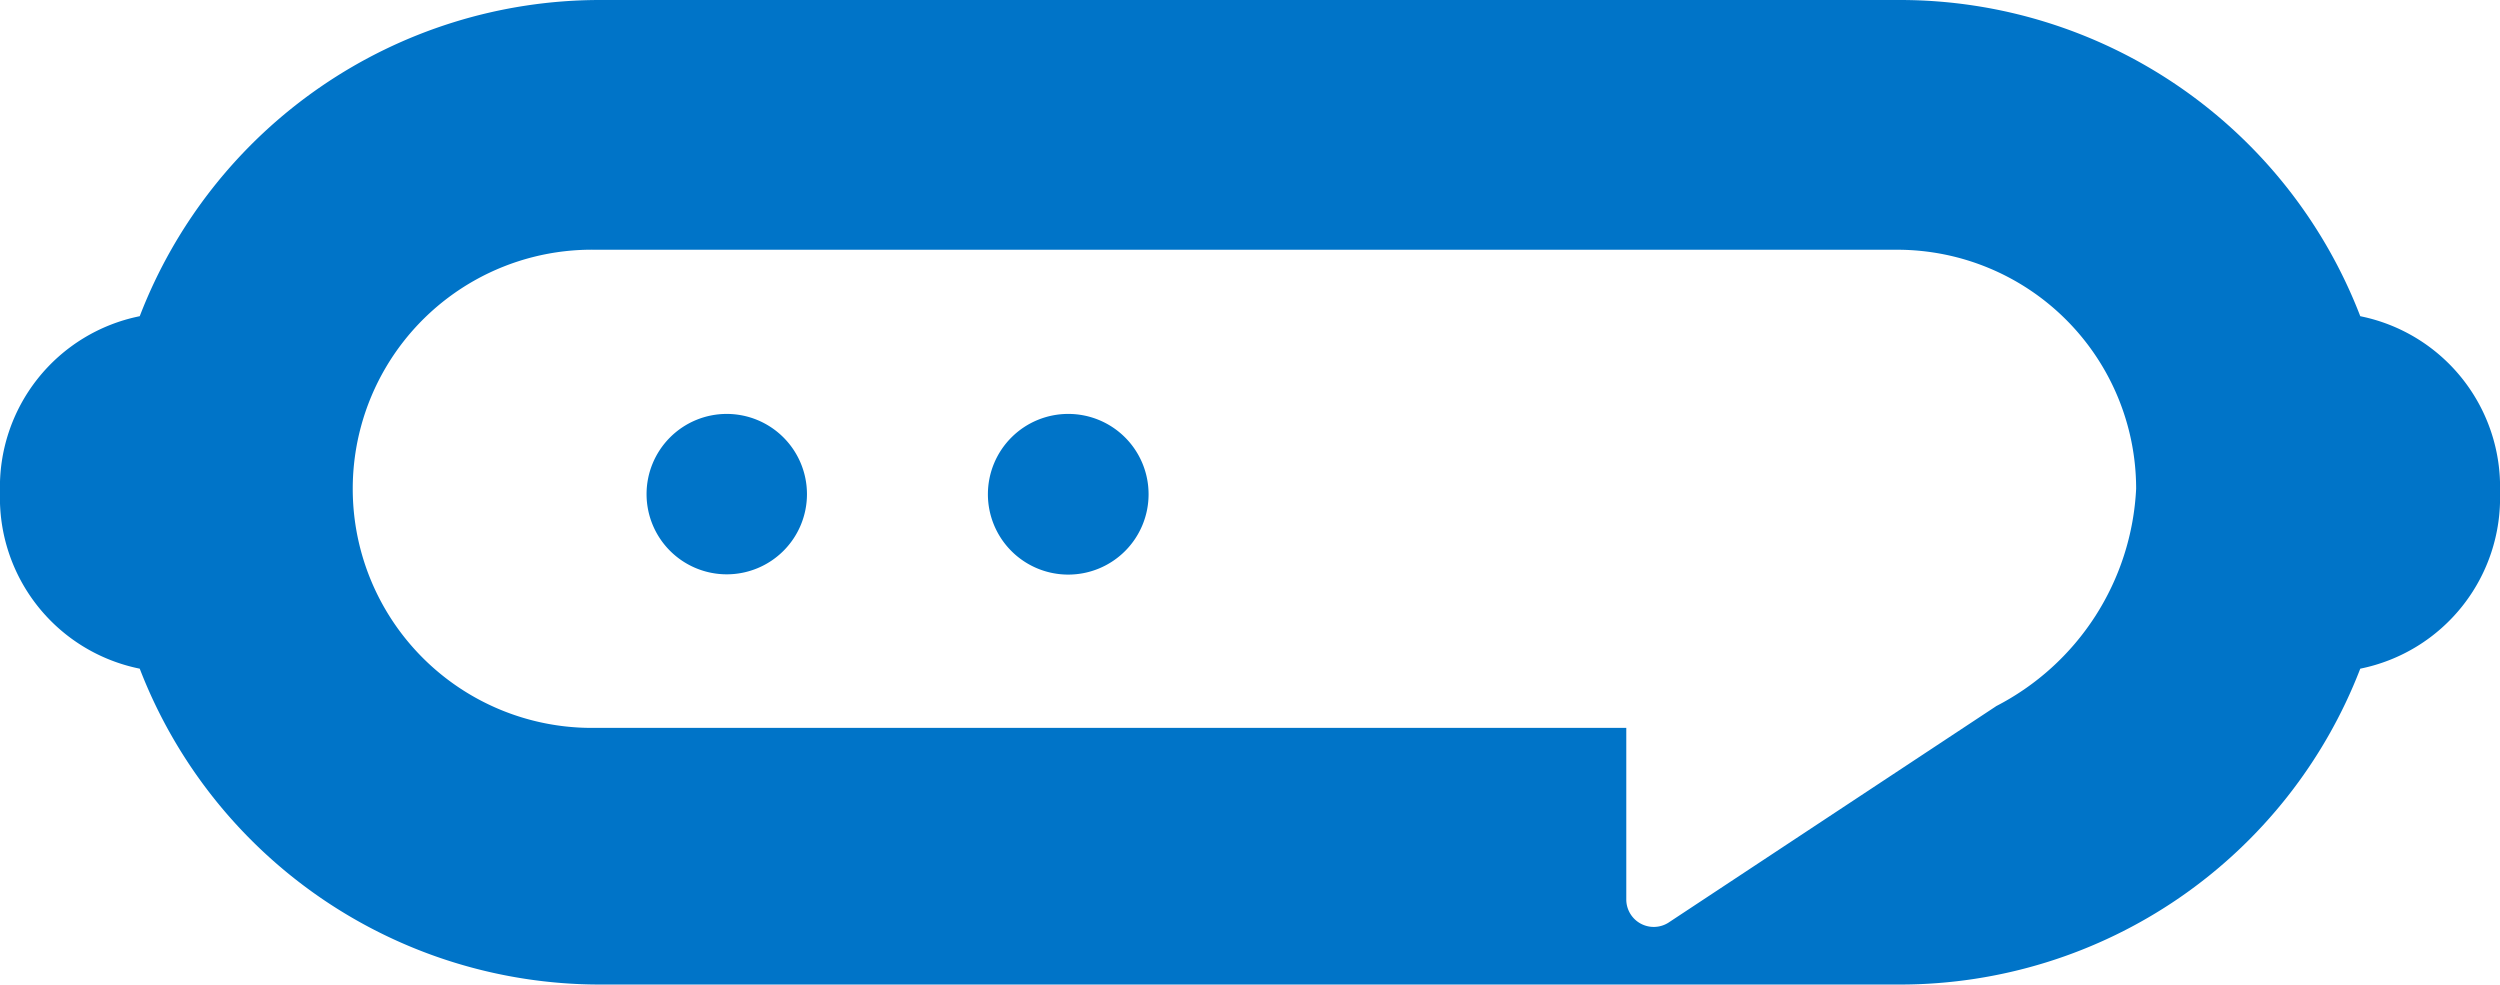 <svg xmlns="http://www.w3.org/2000/svg" width="36.408" height="14.341" viewBox="0 0 36.408 14.341">
  <g id="Group_5999" data-name="Group 5999" transform="translate(-1351.521 -876.689)">
    <path id="Path_3255" data-name="Path 3255" d="M94.651,39.768A1.168,1.168,0,1,1,93.483,38.6a1.169,1.169,0,0,1,1.168,1.168" transform="translate(1268.622 844.117)" fill="#0074c8"/>
    <path id="Path_3256" data-name="Path 3256" d="M125.347,38.6a1.17,1.17,0,1,0,1.168,1.168,1.169,1.169,0,0,0-1.168-1.168" transform="translate(1241.733 844.117)" fill="#0074c8"/>
    <path id="Path_3257" data-name="Path 3257" d="M34.373,4.605A7.184,7.184,0,0,0,27.679,0H8.729A7.184,7.184,0,0,0,2.035,4.605,2.538,2.538,0,0,0,0,7.171,2.539,2.539,0,0,0,2.035,9.738a7.183,7.183,0,0,0,6.694,4.6h18.95a7.183,7.183,0,0,0,6.694-4.6,2.539,2.539,0,0,0,2.035-2.567,2.538,2.538,0,0,0-2.035-2.566m-5.308,5.683-4.772,3.152a.4.4,0,0,1-.609-.333V10.6H8.678a3.482,3.482,0,1,1,0-6.963h18.95a3.481,3.481,0,0,1,3.481,3.481,3.768,3.768,0,0,1-2.043,3.168" transform="translate(1351.521 876.689)" fill="#0074c8"/>
  </g>
</svg>
